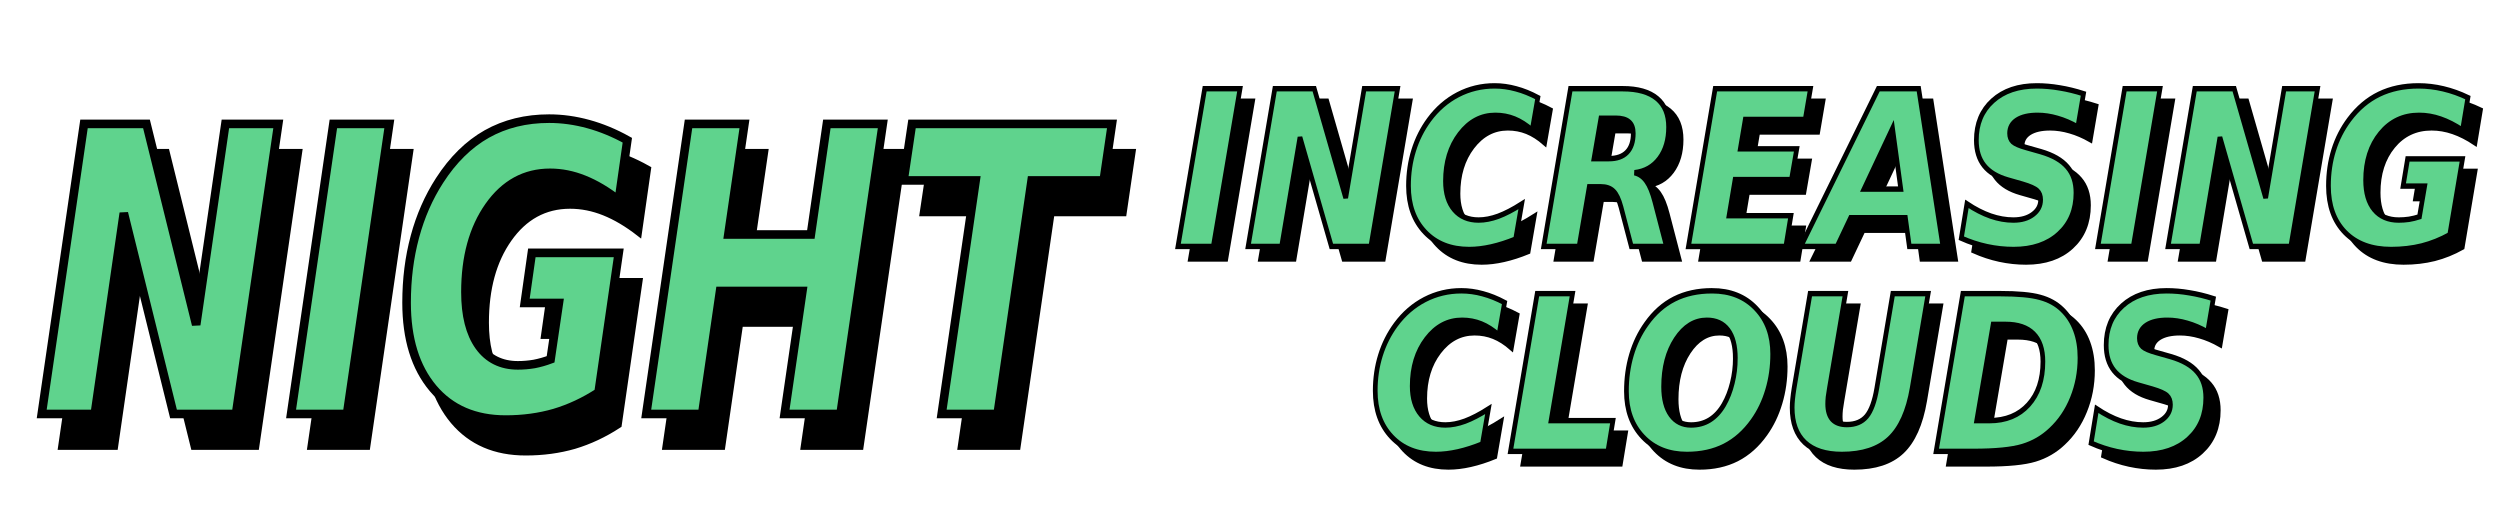 <?xml version="1.0" encoding="UTF-8" standalone="no"?>
<!-- Created with Inkscape (http://www.inkscape.org/) -->

<svg
   xmlns:dc="http://purl.org/dc/elements/1.1/"
   xmlns:cc="http://creativecommons.org/ns#"
   xmlns:rdf="http://www.w3.org/1999/02/22-rdf-syntax-ns#"
   xmlns:svg="http://www.w3.org/2000/svg"
   xmlns="http://www.w3.org/2000/svg"
   xmlns:sodipodi="http://sodipodi.sourceforge.net/DTD/sodipodi-0.dtd"
   xmlns:inkscape="http://www.inkscape.org/namespaces/inkscape"
   width="400"
   height="84"
   viewBox="0 0 105.833 22.225"
   version="1.1"
   id="svg8"
   inkscape:version="0.92.3 (2405546, 2018-03-11)"
   sodipodi:docname="desc_NIGHT_inc_clouds.svg">
  <defs
     id="defs2">
    <inkscape:path-effect
       effect="envelope"
       id="path-effect4703"
       is_visible="true"
       yy="true"
       xx="true"
       bendpath1="M 4.412,8.131 H 172.264"
       bendpath2="M 172.264,8.131 V 38.385"
       bendpath3="M 4.412,38.385 H 172.264"
       bendpath4="M 4.412,8.131 V 38.385" />
    <inkscape:path-effect
       effect="bspline"
       id="path-effect4701"
       is_visible="true"
       weight="33.333"
       steps="2"
       helper_size="0"
       apply_no_weight="true"
       apply_with_weight="true"
       only_selected="false" />
    <inkscape:path-effect
       effect="bounding_box"
       id="path-effect996"
       is_visible="true"
       linkedpath=""
       visualbounds="false" />
    <filter
       inkscape:collect="always"
       style="color-interpolation-filters:sRGB"
       id="filter2563"
       x="-0.041"
       width="1.082"
       y="-0.241"
       height="1.483">
      <feGaussianBlur
         inkscape:collect="always"
         stdDeviation="3.042"
         id="feGaussianBlur2565" />
    </filter>
    <filter
       inkscape:collect="always"
       style="color-interpolation-filters:sRGB"
       id="filter2559"
       x="-0.027"
       width="1.053"
       y="-0.241"
       height="1.483">
      <feGaussianBlur
         inkscape:collect="always"
         stdDeviation="3.042"
         id="feGaussianBlur2561" />
    </filter>
    <filter
       inkscape:collect="always"
       style="color-interpolation-filters:sRGB"
       id="filter2577"
       x="-0.307"
       width="1.613"
       y="-0.348"
       height="1.697">
      <feGaussianBlur
         inkscape:collect="always"
         stdDeviation="1.117"
         id="feGaussianBlur2579" />
    </filter>
    <filter
       inkscape:collect="always"
       style="color-interpolation-filters:sRGB"
       id="filter2573"
       x="-0.27"
       width="1.54"
       y="-0.348"
       height="1.697">
      <feGaussianBlur
         inkscape:collect="always"
         stdDeviation="1.117"
         id="feGaussianBlur2575" />
    </filter>
    <filter
       inkscape:collect="always"
       style="color-interpolation-filters:sRGB"
       id="filter2569"
       x="-0.289"
       width="1.579"
       y="-0.336"
       height="1.671">
      <feGaussianBlur
         inkscape:collect="always"
         stdDeviation="1.117"
         id="feGaussianBlur2571" />
    </filter>
    <filter
       inkscape:collect="always"
       style="color-interpolation-filters:sRGB"
       id="filter2565"
       x="-0.65"
       width="2.301"
       y="-0.348"
       height="1.697">
      <feGaussianBlur
         inkscape:collect="always"
         stdDeviation="1.117"
         id="feGaussianBlur2567" />
    </filter>
    <filter
       inkscape:collect="always"
       style="color-interpolation-filters:sRGB"
       id="filter2561"
       x="-0.27"
       width="1.54"
       y="-0.348"
       height="1.697">
      <feGaussianBlur
         inkscape:collect="always"
         stdDeviation="1.117"
         id="feGaussianBlur2563" />
    </filter>
  </defs>
  <sodipodi:namedview
     id="base"
     pagecolor="#ffffff"
     bordercolor="#666666"
     borderopacity="1.0"
     inkscape:pageopacity="0.0"
     inkscape:pageshadow="2"
     inkscape:zoom="1.7934515"
     inkscape:cx="180.59267"
     inkscape:cy="39.687724"
     inkscape:document-units="px"
     inkscape:current-layer="layer1"
     showgrid="false"
     inkscape:window-width="1366"
     inkscape:window-height="715"
     inkscape:window-x="-8"
     inkscape:window-y="-8"
     inkscape:window-maximized="1"
     showguides="true"
     inkscape:guide-bbox="true"
     units="px"
     inkscape:lockguides="false"
     inkscape:snap-center="true"
     inkscape:snap-global="false">
    <sodipodi:guide
       position="52.917,11.113"
       orientation="1,0"
       id="guide825"
       inkscape:locked="false"
       inkscape:label=""
       inkscape:color="rgb(0,0,255)" />
    <sodipodi:guide
       position="52.917,11.113"
       orientation="0,1"
       id="guide827"
       inkscape:locked="false"
       inkscape:label=""
       inkscape:color="rgb(0,0,255)" />
  </sodipodi:namedview>
  <g
     inkscape:groupmode="layer"
     id="layer2"
     inkscape:label="Layer 2">
    <g
       aria-label="INCREASING"
       transform="matrix(0.199,0,0,0.229,28.311,2.663)"
       style="font-style:normal;font-weight:normal;font-size:40px;line-height:1.25;font-family:sans-serif;letter-spacing:0px;word-spacing:0px;fill:#000000;fill-opacity:1;stroke:#000000;filter:url(#filter2559)"
       id="flowRoot851-5">
      <path
         inkscape:connector-curvature="0"
         d="m 116.662,7.082 h 7.52 l -5.684,29.16 h -7.52 z"
         style="font-style:italic;font-variant:normal;font-weight:bold;font-stretch:normal;font-family:sans-serif;-inkscape-font-specification:'sans-serif Bold Italic';fill:#000000;stroke:#000000"
         id="path842-3" />
      <path
         inkscape:connector-curvature="0"
         d="m 131.584,7.082 h 8.398 l 6.68,20.195 3.926,-20.195 h 7.109 l -5.684,29.16 h -8.398 l -6.68,-20.195 -3.906,20.195 h -7.129 z"
         style="font-style:italic;font-variant:normal;font-weight:bold;font-stretch:normal;font-family:sans-serif;-inkscape-font-specification:'sans-serif Bold Italic';fill:#000000;stroke:#000000"
         id="path844-0" />
      <path
         inkscape:connector-curvature="0"
         d="m 182.814,34.875 q -2.695,0.957 -5.176,1.445 -2.48,0.488 -4.707,0.488 -5.879,0 -9.395,-3.223 -3.516,-3.223 -3.516,-8.535 0,-3.496 1.113,-6.582 1.113,-3.105 3.281,-5.664 2.559,-3.008 6.152,-4.629 3.613,-1.621 7.773,-1.621 2.266,0 4.551,0.547 2.285,0.527 4.648,1.621 l -1.211,6.035 q -1.875,-1.426 -3.77,-2.09 -1.895,-0.664 -4.062,-0.664 -4.512,0 -7.559,3.477 -3.047,3.477 -3.047,8.691 0,3.359 1.875,5.273 1.875,1.914 5.176,1.914 1.973,0 4.18,-0.703 2.227,-0.723 4.98,-2.246 z"
         style="font-style:italic;font-variant:normal;font-weight:bold;font-stretch:normal;font-family:sans-serif;-inkscape-font-specification:'sans-serif Bold Italic';fill:#000000;stroke:#000000"
         id="path846-9" />
      <path
         inkscape:connector-curvature="0"
         d="m 202.639,20.012 q 2.559,0 3.867,-1.191 1.328,-1.191 1.328,-3.496 0,-1.445 -0.918,-2.109 -0.898,-0.684 -2.852,-0.684 h -3.105 l -1.484,7.48 z m -4.16,5.195 -2.168,11.035 h -7.52 l 5.684,-29.16 h 11.113 q 4.805,0 7.285,1.797 2.48,1.797 2.48,5.293 0,3.535 -1.953,5.82 -1.953,2.285 -5.293,2.617 1.523,0.312 2.539,1.562 1.016,1.23 1.777,3.789 l 2.48,8.281 h -7.48 l -2.188,-7.246 q -0.664,-2.168 -1.621,-2.969 -0.938,-0.82 -2.734,-0.82 z"
         style="font-style:italic;font-variant:normal;font-weight:bold;font-stretch:normal;font-family:sans-serif;-inkscape-font-specification:'sans-serif Bold Italic';fill:#000000;stroke:#000000"
         id="path848-0" />
      <path
         inkscape:connector-curvature="0"
         d="m 225.256,7.082 h 20.273 l -1.113,5.684 h -12.754 l -1.055,5.43 h 12.012 l -1.133,5.684 h -11.992 l -1.289,6.68 h 13.164 l -1.074,5.684 h -20.723 z"
         style="font-style:italic;font-variant:normal;font-weight:bold;font-stretch:normal;font-family:sans-serif;-inkscape-font-specification:'sans-serif Bold Italic';fill:#000000;stroke:#000000"
         id="path850-0-1" />
      <path
         inkscape:connector-curvature="0"
         d="m 265.725,30.93 h -11.641 l -2.891,5.312 h -7.715 L 259.963,7.082 h 8.594 l 5.156,29.16 h -7.148 z m -8.809,-5.293 h 7.832 L 262.99,14.406 Z"
         style="font-style:italic;font-variant:normal;font-weight:bold;font-stretch:normal;font-family:sans-serif;-inkscape-font-specification:'sans-serif Bold Italic';fill:#000000;stroke:#000000"
         id="path852-7" />
      <path
         inkscape:connector-curvature="0"
         d="m 303.615,8 -1.211,6.172 q -2.207,-1.094 -4.355,-1.621 -2.148,-0.547 -4.199,-0.547 -2.812,0 -4.395,0.879 -1.562,0.879 -1.562,2.441 0,0.996 0.684,1.562 0.703,0.547 2.871,1.074 l 3.086,0.762 q 3.867,0.977 5.664,2.832 1.816,1.836 1.816,4.766 0,4.746 -3.613,7.617 -3.594,2.871 -9.668,2.871 -2.832,0 -5.645,-0.527 -2.793,-0.527 -5.469,-1.562 l 1.191,-6.348 q 2.598,1.504 5.039,2.246 2.461,0.742 4.844,0.742 2.578,0 4.18,-1.055 1.621,-1.055 1.621,-2.695 0,-1.074 -0.723,-1.66 -0.723,-0.605 -3.164,-1.23 l -3.066,-0.762 q -3.398,-0.84 -5.059,-2.656 -1.66,-1.816 -1.66,-4.707 0,-4.551 3.477,-7.285 3.496,-2.754 9.395,-2.754 2.363,0 4.844,0.371 2.5,0.352 5.078,1.074 z"
         style="font-style:italic;font-variant:normal;font-weight:bold;font-stretch:normal;font-family:sans-serif;-inkscape-font-specification:'sans-serif Bold Italic';fill:#000000;stroke:#000000"
         id="path854-0" />
      <path
         inkscape:connector-curvature="0"
         d="m 312.365,7.082 h 7.52 l -5.684,29.16 h -7.52 z"
         style="font-style:italic;font-variant:normal;font-weight:bold;font-stretch:normal;font-family:sans-serif;-inkscape-font-specification:'sans-serif Bold Italic';fill:#000000;stroke:#000000"
         id="path856-7" />
      <path
         inkscape:connector-curvature="0"
         d="m 327.287,7.082 h 8.398 l 6.68,20.195 3.926,-20.195 h 7.109 L 347.717,36.242 h -8.398 l -6.68,-20.195 -3.906,20.195 h -7.129 z"
         style="font-style:italic;font-variant:normal;font-weight:bold;font-stretch:normal;font-family:sans-serif;-inkscape-font-specification:'sans-serif Bold Italic';fill:#000000;stroke:#000000"
         id="path858-6" />
      <path
         inkscape:connector-curvature="0"
         d="m 381.525,34.074 q -2.852,1.387 -5.918,2.07 -3.066,0.664 -6.562,0.664 -6.211,0 -9.766,-3.145 -3.555,-3.164 -3.555,-8.613 0,-3.535 1.113,-6.621 1.113,-3.105 3.32,-5.664 2.695,-3.125 6.348,-4.668 3.672,-1.543 8.379,-1.543 2.617,0 5.273,0.547 2.656,0.547 5.234,1.621 l -1.152,6.035 q -2.383,-1.387 -4.668,-2.07 -2.266,-0.684 -4.57,-0.684 -5.039,0 -8.203,3.359 -3.164,3.359 -3.164,8.633 0,3.496 1.836,5.43 1.855,1.934 5.215,1.934 1.094,0 2.188,-0.137 1.094,-0.156 2.207,-0.469 l 1.113,-5.664 h -4.59 l 0.957,-5.039 h 11.68 z"
         style="font-style:italic;font-variant:normal;font-weight:bold;font-stretch:normal;font-family:sans-serif;-inkscape-font-specification:'sans-serif Bold Italic';fill:#000000;stroke:#000000"
         id="path860-8" />
    </g>
    <g
       aria-label="CLOUDS"
       transform="matrix(0.199,0,0,0.229,25.625,11.339)"
       style="font-style:normal;font-weight:normal;font-size:40px;line-height:1.25;font-family:sans-serif;letter-spacing:0px;word-spacing:0px;fill:#000000;fill-opacity:1;stroke:#000000;filter:url(#filter2563)"
       id="flowRoot865-1">
      <path
         inkscape:connector-curvature="0"
         d="m 189.236,34.875 q -2.695,0.957 -5.176,1.445 -2.48,0.488 -4.707,0.488 -5.879,0 -9.395,-3.223 -3.516,-3.223 -3.516,-8.535 0,-3.496 1.113,-6.582 1.113,-3.105 3.281,-5.664 2.559,-3.008 6.152,-4.629 3.613,-1.621 7.773,-1.621 2.266,0 4.551,0.547 2.285,0.527 4.648,1.621 l -1.211,6.035 q -1.875,-1.426 -3.77,-2.09 -1.895,-0.664 -4.062,-0.664 -4.512,0 -7.559,3.477 -3.047,3.477 -3.047,8.691 0,3.359 1.875,5.273 1.875,1.914 5.176,1.914 1.973,0 4.18,-0.703 2.227,-0.723 4.98,-2.246 z"
         style="font-style:italic;font-variant:normal;font-weight:bold;font-stretch:normal;font-family:sans-serif;-inkscape-font-specification:'sans-serif Bold Italic';text-align:center;text-anchor:middle;fill:#000000;stroke:#000000"
         id="path829-7" />
      <path
         inkscape:connector-curvature="0"
         d="m 200.896,7.082 h 7.52 L 203.846,30.559 h 13.164 l -1.074,5.684 h -20.723 z"
         style="font-style:italic;font-variant:normal;font-weight:bold;font-stretch:normal;font-family:sans-serif;-inkscape-font-specification:'sans-serif Bold Italic';text-align:center;text-anchor:middle;fill:#000000;stroke:#000000"
         id="path831-8" />
      <path
         inkscape:connector-curvature="0"
         d="m 243.045,19.035 q 0,-3.438 -1.562,-5.234 -1.543,-1.797 -4.492,-1.797 -3.906,0 -6.562,3.516 -2.637,3.496 -2.637,8.77 0,3.359 1.543,5.215 1.543,1.855 4.297,1.855 2.246,0 3.984,-0.938 1.758,-0.957 2.988,-2.812 1.172,-1.777 1.797,-4.004 0.645,-2.227 0.645,-4.57 z M 238.084,6.555 q 5.82,0 9.355,3.242 3.555,3.223 3.555,8.438 0,3.555 -1.094,6.719 -1.074,3.164 -3.145,5.684 -2.539,3.105 -6.016,4.648 -3.457,1.523 -7.988,1.523 -5.801,0 -9.336,-3.223 -3.535,-3.223 -3.535,-8.457 0,-3.574 1.074,-6.738 1.074,-3.164 3.164,-5.703 2.5,-3.086 5.957,-4.609 3.477,-1.523 8.008,-1.523 z"
         style="font-style:italic;font-variant:normal;font-weight:bold;font-stretch:normal;font-family:sans-serif;-inkscape-font-specification:'sans-serif Bold Italic';text-align:center;text-anchor:middle;fill:#000000;stroke:#000000"
         id="path833-6" />
      <path
         inkscape:connector-curvature="0"
         d="m 258.943,7.082 h 7.52 l -3.398,17.461 q -0.195,0.938 -0.293,1.66 -0.078,0.723 -0.078,1.27 0,1.914 1.016,2.871 1.035,0.938 3.066,0.938 2.734,0 4.199,-1.523 1.465,-1.543 2.168,-5.195 l 3.398,-17.48 h 7.52 L 280.662,24.562 q -1.27,6.445 -4.824,9.355 -3.535,2.891 -10.137,2.891 -5.176,0 -7.871,-2.207 -2.695,-2.227 -2.695,-6.445 0,-0.703 0.098,-1.562 0.098,-0.879 0.312,-2.031 z"
         style="font-style:italic;font-variant:normal;font-weight:bold;font-stretch:normal;font-family:sans-serif;-inkscape-font-specification:'sans-serif Bold Italic';text-align:center;text-anchor:middle;fill:#000000;stroke:#000000"
         id="path835-1" />
      <path
         inkscape:connector-curvature="0"
         d="m 297.889,12.766 -3.496,17.793 h 2.695 q 5.254,0 8.32,-2.949 3.066,-2.949 3.066,-7.969 0,-3.398 -2.012,-5.137 -1.992,-1.738 -5.938,-1.738 z m -6.445,-5.684 h 7.91 q 5.664,0 8.496,0.684 2.832,0.664 4.707,2.246 1.895,1.582 2.852,3.848 0.957,2.246 0.957,5.098 0,3.965 -1.641,7.48 -1.621,3.496 -4.57,5.879 -2.578,2.129 -5.996,3.027 -3.398,0.898 -10.469,0.898 h -7.93 z"
         style="font-style:italic;font-variant:normal;font-weight:bold;font-stretch:normal;font-family:sans-serif;-inkscape-font-specification:'sans-serif Bold Italic';text-align:center;text-anchor:middle;fill:#000000;stroke:#000000"
         id="path837-2" />
      <path
         inkscape:connector-curvature="0"
         d="m 344.725,8 -1.211,6.172 q -2.207,-1.094 -4.355,-1.621 -2.148,-0.547 -4.199,-0.547 -2.812,0 -4.395,0.879 -1.562,0.879 -1.562,2.441 0,0.996 0.684,1.562 0.703,0.547 2.871,1.074 l 3.086,0.762 q 3.867,0.977 5.664,2.832 1.816,1.836 1.816,4.766 0,4.746 -3.613,7.617 -3.594,2.871 -9.668,2.871 -2.832,0 -5.645,-0.527 -2.793,-0.527 -5.469,-1.562 l 1.191,-6.348 q 2.598,1.504 5.039,2.246 2.461,0.742 4.844,0.742 2.578,0 4.18,-1.055 1.621,-1.055 1.621,-2.695 0,-1.074 -0.723,-1.66 -0.723,-0.605 -3.164,-1.23 l -3.066,-0.762 q -3.398,-0.84 -5.059,-2.656 -1.66,-1.816 -1.66,-4.707 0,-4.551 3.477,-7.285 3.496,-2.754 9.395,-2.754 2.363,0 4.844,0.371 2.5,0.352 5.078,1.074 z"
         style="font-style:italic;font-variant:normal;font-weight:bold;font-stretch:normal;font-family:sans-serif;-inkscape-font-specification:'sans-serif Bold Italic';text-align:center;text-anchor:middle;fill:#000000;stroke:#000000"
         id="path839-7" />
    </g>
    <g
       aria-label="INCREASING"
       transform="matrix(0.199,0,0,0.229,27.782,2.134)"
       style="font-style:normal;font-weight:normal;font-size:40px;line-height:1.25;font-family:sans-serif;letter-spacing:0px;word-spacing:0px;fill:#5fd38d;fill-opacity:1;stroke:#000000"
       id="flowRoot851">
      <path
         inkscape:connector-curvature="0"
         d="m 116.662,7.082 h 7.52 l -5.684,29.16 h -7.52 z"
         style="font-style:italic;font-variant:normal;font-weight:bold;font-stretch:normal;font-family:sans-serif;-inkscape-font-specification:'sans-serif Bold Italic';fill:#5fd38d;fill-opacity:1;stroke:#000000"
         id="path842-4" />
      <path
         inkscape:connector-curvature="0"
         d="m 131.584,7.082 h 8.398 l 6.68,20.195 3.926,-20.195 h 7.109 l -5.684,29.16 h -8.398 l -6.68,-20.195 -3.906,20.195 h -7.129 z"
         style="font-style:italic;font-variant:normal;font-weight:bold;font-stretch:normal;font-family:sans-serif;-inkscape-font-specification:'sans-serif Bold Italic';fill:#5fd38d;fill-opacity:1;stroke:#000000"
         id="path844-98" />
      <path
         inkscape:connector-curvature="0"
         d="m 182.814,34.875 q -2.695,0.957 -5.176,1.445 -2.48,0.488 -4.707,0.488 -5.879,0 -9.395,-3.223 -3.516,-3.223 -3.516,-8.535 0,-3.496 1.113,-6.582 1.113,-3.105 3.281,-5.664 2.559,-3.008 6.152,-4.629 3.613,-1.621 7.773,-1.621 2.266,0 4.551,0.547 2.285,0.527 4.648,1.621 l -1.211,6.035 q -1.875,-1.426 -3.77,-2.09 -1.895,-0.664 -4.062,-0.664 -4.512,0 -7.559,3.477 -3.047,3.477 -3.047,8.691 0,3.359 1.875,5.273 1.875,1.914 5.176,1.914 1.973,0 4.18,-0.703 2.227,-0.723 4.98,-2.246 z"
         style="font-style:italic;font-variant:normal;font-weight:bold;font-stretch:normal;font-family:sans-serif;-inkscape-font-specification:'sans-serif Bold Italic';fill:#5fd38d;fill-opacity:1;stroke:#000000"
         id="path846-3" />
      <path
         inkscape:connector-curvature="0"
         d="m 202.639,20.012 q 2.559,0 3.867,-1.191 1.328,-1.191 1.328,-3.496 0,-1.445 -0.918,-2.109 -0.898,-0.684 -2.852,-0.684 h -3.105 l -1.484,7.48 z m -4.16,5.195 -2.168,11.035 h -7.52 l 5.684,-29.16 h 11.113 q 4.805,0 7.285,1.797 2.48,1.797 2.48,5.293 0,3.535 -1.953,5.82 -1.953,2.285 -5.293,2.617 1.523,0.312 2.539,1.562 1.016,1.23 1.777,3.789 l 2.48,8.281 h -7.48 l -2.188,-7.246 q -0.664,-2.168 -1.621,-2.969 -0.938,-0.82 -2.734,-0.82 z"
         style="font-style:italic;font-variant:normal;font-weight:bold;font-stretch:normal;font-family:sans-serif;-inkscape-font-specification:'sans-serif Bold Italic';fill:#5fd38d;fill-opacity:1;stroke:#000000"
         id="path848-5" />
      <path
         inkscape:connector-curvature="0"
         d="m 225.256,7.082 h 20.273 l -1.113,5.684 h -12.754 l -1.055,5.43 h 12.012 l -1.133,5.684 h -11.992 l -1.289,6.68 h 13.164 l -1.074,5.684 h -20.723 z"
         style="font-style:italic;font-variant:normal;font-weight:bold;font-stretch:normal;font-family:sans-serif;-inkscape-font-specification:'sans-serif Bold Italic';fill:#5fd38d;fill-opacity:1;stroke:#000000"
         id="path850-6" />
      <path
         inkscape:connector-curvature="0"
         d="m 265.725,30.93 h -11.641 l -2.891,5.312 h -7.715 L 259.963,7.082 h 8.594 l 5.156,29.16 h -7.148 z m -8.809,-5.293 h 7.832 L 262.99,14.406 Z"
         style="font-style:italic;font-variant:normal;font-weight:bold;font-stretch:normal;font-family:sans-serif;-inkscape-font-specification:'sans-serif Bold Italic';fill:#5fd38d;fill-opacity:1;stroke:#000000"
         id="path852-1" />
      <path
         inkscape:connector-curvature="0"
         d="m 303.615,8 -1.211,6.172 q -2.207,-1.094 -4.355,-1.621 -2.148,-0.547 -4.199,-0.547 -2.812,0 -4.395,0.879 -1.562,0.879 -1.562,2.441 0,0.996 0.684,1.562 0.703,0.547 2.871,1.074 l 3.086,0.762 q 3.867,0.977 5.664,2.832 1.816,1.836 1.816,4.766 0,4.746 -3.613,7.617 -3.594,2.871 -9.668,2.871 -2.832,0 -5.645,-0.527 -2.793,-0.527 -5.469,-1.562 l 1.191,-6.348 q 2.598,1.504 5.039,2.246 2.461,0.742 4.844,0.742 2.578,0 4.18,-1.055 1.621,-1.055 1.621,-2.695 0,-1.074 -0.723,-1.66 -0.723,-0.605 -3.164,-1.23 l -3.066,-0.762 q -3.398,-0.84 -5.059,-2.656 -1.66,-1.816 -1.66,-4.707 0,-4.551 3.477,-7.285 3.496,-2.754 9.395,-2.754 2.363,0 4.844,0.371 2.5,0.352 5.078,1.074 z"
         style="font-style:italic;font-variant:normal;font-weight:bold;font-stretch:normal;font-family:sans-serif;-inkscape-font-specification:'sans-serif Bold Italic';fill:#5fd38d;fill-opacity:1;stroke:#000000"
         id="path854" />
      <path
         inkscape:connector-curvature="0"
         d="m 312.365,7.082 h 7.52 l -5.684,29.16 h -7.52 z"
         style="font-style:italic;font-variant:normal;font-weight:bold;font-stretch:normal;font-family:sans-serif;-inkscape-font-specification:'sans-serif Bold Italic';fill:#5fd38d;fill-opacity:1;stroke:#000000"
         id="path856" />
      <path
         inkscape:connector-curvature="0"
         d="m 327.287,7.082 h 8.398 l 6.68,20.195 3.926,-20.195 h 7.109 L 347.717,36.242 h -8.398 l -6.68,-20.195 -3.906,20.195 h -7.129 z"
         style="font-style:italic;font-variant:normal;font-weight:bold;font-stretch:normal;font-family:sans-serif;-inkscape-font-specification:'sans-serif Bold Italic';fill:#5fd38d;fill-opacity:1;stroke:#000000"
         id="path858" />
      <path
         inkscape:connector-curvature="0"
         d="m 381.525,34.074 q -2.852,1.387 -5.918,2.07 -3.066,0.664 -6.562,0.664 -6.211,0 -9.766,-3.145 -3.555,-3.164 -3.555,-8.613 0,-3.535 1.113,-6.621 1.113,-3.105 3.32,-5.664 2.695,-3.125 6.348,-4.668 3.672,-1.543 8.379,-1.543 2.617,0 5.273,0.547 2.656,0.547 5.234,1.621 l -1.152,6.035 q -2.383,-1.387 -4.668,-2.07 -2.266,-0.684 -4.57,-0.684 -5.039,0 -8.203,3.359 -3.164,3.359 -3.164,8.633 0,3.496 1.836,5.43 1.855,1.934 5.215,1.934 1.094,0 2.188,-0.137 1.094,-0.156 2.207,-0.469 l 1.113,-5.664 h -4.59 l 0.957,-5.039 h 11.68 z"
         style="font-style:italic;font-variant:normal;font-weight:bold;font-stretch:normal;font-family:sans-serif;-inkscape-font-specification:'sans-serif Bold Italic';fill:#5fd38d;fill-opacity:1;stroke:#000000"
         id="path860" />
    </g>
    <g
       aria-label="CLOUDS"
       transform="matrix(0.199,0,0,0.229,25.096,10.809)"
       style="font-style:normal;font-weight:normal;font-size:40px;line-height:1.25;font-family:sans-serif;letter-spacing:0px;word-spacing:0px;fill:#5fd38d;fill-opacity:1;stroke:#000000"
       id="flowRoot865">
      <path
         inkscape:connector-curvature="0"
         d="m 189.236,34.875 q -2.695,0.957 -5.176,1.445 -2.48,0.488 -4.707,0.488 -5.879,0 -9.395,-3.223 -3.516,-3.223 -3.516,-8.535 0,-3.496 1.113,-6.582 1.113,-3.105 3.281,-5.664 2.559,-3.008 6.152,-4.629 3.613,-1.621 7.773,-1.621 2.266,0 4.551,0.547 2.285,0.527 4.648,1.621 l -1.211,6.035 q -1.875,-1.426 -3.77,-2.09 -1.895,-0.664 -4.062,-0.664 -4.512,0 -7.559,3.477 -3.047,3.477 -3.047,8.691 0,3.359 1.875,5.273 1.875,1.914 5.176,1.914 1.973,0 4.18,-0.703 2.227,-0.723 4.98,-2.246 z"
         style="font-style:italic;font-variant:normal;font-weight:bold;font-stretch:normal;font-family:sans-serif;-inkscape-font-specification:'sans-serif Bold Italic';text-align:center;text-anchor:middle;fill:#5fd38d;fill-opacity:1;stroke:#000000"
         id="path829" />
      <path
         inkscape:connector-curvature="0"
         d="m 200.896,7.082 h 7.52 L 203.846,30.559 h 13.164 l -1.074,5.684 h -20.723 z"
         style="font-style:italic;font-variant:normal;font-weight:bold;font-stretch:normal;font-family:sans-serif;-inkscape-font-specification:'sans-serif Bold Italic';text-align:center;text-anchor:middle;fill:#5fd38d;fill-opacity:1;stroke:#000000"
         id="path831" />
      <path
         inkscape:connector-curvature="0"
         d="m 243.045,19.035 q 0,-3.438 -1.562,-5.234 -1.543,-1.797 -4.492,-1.797 -3.906,0 -6.562,3.516 -2.637,3.496 -2.637,8.77 0,3.359 1.543,5.215 1.543,1.855 4.297,1.855 2.246,0 3.984,-0.938 1.758,-0.957 2.988,-2.812 1.172,-1.777 1.797,-4.004 0.645,-2.227 0.645,-4.57 z M 238.084,6.555 q 5.82,0 9.355,3.242 3.555,3.223 3.555,8.438 0,3.555 -1.094,6.719 -1.074,3.164 -3.145,5.684 -2.539,3.105 -6.016,4.648 -3.457,1.523 -7.988,1.523 -5.801,0 -9.336,-3.223 -3.535,-3.223 -3.535,-8.457 0,-3.574 1.074,-6.738 1.074,-3.164 3.164,-5.703 2.5,-3.086 5.957,-4.609 3.477,-1.523 8.008,-1.523 z"
         style="font-style:italic;font-variant:normal;font-weight:bold;font-stretch:normal;font-family:sans-serif;-inkscape-font-specification:'sans-serif Bold Italic';text-align:center;text-anchor:middle;fill:#5fd38d;fill-opacity:1;stroke:#000000"
         id="path833" />
      <path
         inkscape:connector-curvature="0"
         d="m 258.943,7.082 h 7.52 l -3.398,17.461 q -0.195,0.938 -0.293,1.66 -0.078,0.723 -0.078,1.27 0,1.914 1.016,2.871 1.035,0.938 3.066,0.938 2.734,0 4.199,-1.523 1.465,-1.543 2.168,-5.195 l 3.398,-17.48 h 7.52 L 280.662,24.562 q -1.27,6.445 -4.824,9.355 -3.535,2.891 -10.137,2.891 -5.176,0 -7.871,-2.207 -2.695,-2.227 -2.695,-6.445 0,-0.703 0.098,-1.562 0.098,-0.879 0.312,-2.031 z"
         style="font-style:italic;font-variant:normal;font-weight:bold;font-stretch:normal;font-family:sans-serif;-inkscape-font-specification:'sans-serif Bold Italic';text-align:center;text-anchor:middle;fill:#5fd38d;fill-opacity:1;stroke:#000000"
         id="path835" />
      <path
         inkscape:connector-curvature="0"
         d="m 297.889,12.766 -3.496,17.793 h 2.695 q 5.254,0 8.32,-2.949 3.066,-2.949 3.066,-7.969 0,-3.398 -2.012,-5.137 -1.992,-1.738 -5.938,-1.738 z m -6.445,-5.684 h 7.91 q 5.664,0 8.496,0.684 2.832,0.664 4.707,2.246 1.895,1.582 2.852,3.848 0.957,2.246 0.957,5.098 0,3.965 -1.641,7.48 -1.621,3.496 -4.57,5.879 -2.578,2.129 -5.996,3.027 -3.398,0.898 -10.469,0.898 h -7.93 z"
         style="font-style:italic;font-variant:normal;font-weight:bold;font-stretch:normal;font-family:sans-serif;-inkscape-font-specification:'sans-serif Bold Italic';text-align:center;text-anchor:middle;fill:#5fd38d;fill-opacity:1;stroke:#000000"
         id="path837" />
      <path
         inkscape:connector-curvature="0"
         d="m 344.725,8 -1.211,6.172 q -2.207,-1.094 -4.355,-1.621 -2.148,-0.547 -4.199,-0.547 -2.812,0 -4.395,0.879 -1.562,0.879 -1.562,2.441 0,0.996 0.684,1.562 0.703,0.547 2.871,1.074 l 3.086,0.762 q 3.867,0.977 5.664,2.832 1.816,1.836 1.816,4.766 0,4.746 -3.613,7.617 -3.594,2.871 -9.668,2.871 -2.832,0 -5.645,-0.527 -2.793,-0.527 -5.469,-1.562 l 1.191,-6.348 q 2.598,1.504 5.039,2.246 2.461,0.742 4.844,0.742 2.578,0 4.18,-1.055 1.621,-1.055 1.621,-2.695 0,-1.074 -0.723,-1.66 -0.723,-0.605 -3.164,-1.23 l -3.066,-0.762 q -3.398,-0.84 -5.059,-2.656 -1.66,-1.816 -1.66,-4.707 0,-4.551 3.477,-7.285 3.496,-2.754 9.395,-2.754 2.363,0 4.844,0.371 2.5,0.352 5.078,1.074 z"
         style="font-style:italic;font-variant:normal;font-weight:bold;font-stretch:normal;font-family:sans-serif;-inkscape-font-specification:'sans-serif Bold Italic';text-align:center;text-anchor:middle;fill:#5fd38d;fill-opacity:1;stroke:#000000"
         id="path839" />
    </g>
  </g>
  <g
     inkscape:label="Layer 1"
     inkscape:groupmode="layer"
     id="layer1"
     transform="translate(0,-274.775)">
    <path
       d="M 6.887,282.405 H 9.51 l 2.086,5.333 1.226,-5.333 h 2.221 l -1.775,7.7 h -2.623 l -2.086,-5.333 -1.22,5.333 H 5.112 Z"
       style="font-style:italic;font-variant:normal;font-weight:bold;font-stretch:normal;font-size:medium;line-height:0.95;font-family:sans-serif;-inkscape-font-specification:'sans-serif Bold Italic';letter-spacing:0px;word-spacing:0px;fill:#000000;fill-opacity:1;stroke:#000000;stroke-width:0.287;filter:url(#filter2561)"
       id="path2139"
       inkscape:connector-curvature="0"
       transform="matrix(1.008,0,0,1.595,-2.532,-169.128)" />
    <path
       d="m 17.356,282.405 h 2.349 l -1.775,7.7 H 15.581 Z"
       style="font-style:italic;font-variant:normal;font-weight:bold;font-stretch:normal;font-size:medium;line-height:0.95;font-family:sans-serif;-inkscape-font-specification:'sans-serif Bold Italic';letter-spacing:0px;word-spacing:0px;fill:#000000;fill-opacity:1;stroke:#000000;stroke-width:0.287;filter:url(#filter2565)"
       id="path2141"
       inkscape:connector-curvature="0"
       transform="matrix(1.008,0,0,1.595,-2.532,-169.128)" />
    <path
       d="m 28.49,289.533 q -0.891,0.366 -1.849,0.547 -0.958,0.175 -2.05,0.175 -1.94,0 -3.05,-0.83 -1.11,-0.835 -1.11,-2.274 0,-0.933 0.348,-1.748 0.348,-0.82 1.037,-1.496 0.842,-0.825 1.983,-1.233 1.147,-0.407 2.617,-0.407 0.818,0 1.647,0.144 0.83,0.144 1.635,0.428 l -0.36,1.594 q -0.744,-0.366 -1.458,-0.547 -0.708,-0.18 -1.428,-0.18 -1.574,0 -2.562,0.887 -0.988,0.887 -0.988,2.28 0,0.923 0.573,1.434 0.58,0.511 1.629,0.511 0.342,0 0.683,-0.036 0.342,-0.041 0.689,-0.124 l 0.348,-1.496 h -1.434 l 0.299,-1.331 h 3.648 z"
       style="font-style:italic;font-variant:normal;font-weight:bold;font-stretch:normal;font-size:medium;line-height:0.95;font-family:sans-serif;-inkscape-font-specification:'sans-serif Bold Italic';letter-spacing:0px;word-spacing:0px;fill:#000000;fill-opacity:1;stroke:#000000;stroke-width:0.287;filter:url(#filter2569)"
       id="path2143"
       inkscape:connector-curvature="0"
       transform="matrix(1.008,0,0,1.595,-2.532,-169.128)" />
    <path
       d="m 32.266,282.405 h 2.349 l -0.677,2.935 h 3.465 l 0.671,-2.935 h 2.349 l -1.775,7.7 h -2.349 l 0.75,-3.265 h -3.459 l -0.75,3.265 h -2.349 z"
       style="font-style:italic;font-variant:normal;font-weight:bold;font-stretch:normal;font-size:medium;line-height:0.95;font-family:sans-serif;-inkscape-font-specification:'sans-serif Bold Italic';letter-spacing:0px;word-spacing:0px;fill:#000000;fill-opacity:1;stroke:#000000;stroke-width:0.287;filter:url(#filter2573)"
       id="path2145"
       inkscape:connector-curvature="0"
       transform="matrix(1.008,0,0,1.595,-2.532,-169.128)" />
    <path
       d="m 41.649,282.405 h 8.395 l -0.348,1.501 h -3.026 l -1.428,6.199 h -2.349 l 1.428,-6.199 h -3.026 z"
       style="font-style:italic;font-variant:normal;font-weight:bold;font-stretch:normal;font-size:medium;line-height:0.95;font-family:sans-serif;-inkscape-font-specification:'sans-serif Bold Italic';letter-spacing:0px;word-spacing:0px;fill:#000000;fill-opacity:1;stroke:#000000;stroke-width:0.287;filter:url(#filter2577)"
       id="path2147"
       inkscape:connector-curvature="0"
       transform="matrix(1.008,0,0,1.595,-2.532,-169.128)" />
    <path
       inkscape:connector-curvature="0"
       id="path844"
       style="font-style:italic;font-variant:normal;font-weight:bold;font-stretch:normal;font-size:medium;line-height:0.95;font-family:sans-serif;-inkscape-font-specification:'sans-serif Bold Italic';letter-spacing:0px;word-spacing:0px;fill:#5fd38d;fill-opacity:1;stroke:#000000;stroke-width:0.364"
       d="m 3.556,280.021 h 2.645 l 2.104,8.504 1.236,-8.504 h 2.239 L 9.99,292.299 H 7.345 l -2.104,-8.504 -1.23,8.504 H 1.766 Z" />
    <path
       inkscape:connector-curvature="0"
       id="path846"
       style="font-style:italic;font-variant:normal;font-weight:bold;font-stretch:normal;font-size:medium;line-height:0.95;font-family:sans-serif;-inkscape-font-specification:'sans-serif Bold Italic';letter-spacing:0px;word-spacing:0px;fill:#5fd38d;fill-opacity:1;stroke:#000000;stroke-width:0.364"
       d="m 14.112,280.021 h 2.368 l -1.79,12.279 h -2.368 z" />
    <path
       inkscape:connector-curvature="0"
       id="path848"
       style="font-style:italic;font-variant:normal;font-weight:bold;font-stretch:normal;font-size:medium;line-height:0.95;font-family:sans-serif;-inkscape-font-specification:'sans-serif Bold Italic';letter-spacing:0px;word-spacing:0px;fill:#5fd38d;fill-opacity:1;stroke:#000000;stroke-width:0.364"
       d="m 25.339,291.386 q -0.898,0.584 -1.864,0.872 -0.966,0.28 -2.067,0.28 -1.956,0 -3.076,-1.324 -1.12,-1.332 -1.12,-3.627 0,-1.489 0.351,-2.788 0.351,-1.308 1.046,-2.385 0.849,-1.316 1.999,-1.966 1.157,-0.65 2.639,-0.65 0.824,0 1.661,0.23 0.837,0.23 1.649,0.683 l -0.363,2.541 q -0.75,-0.584 -1.47,-0.872 -0.714,-0.288 -1.439,-0.288 -1.587,0 -2.584,1.415 -0.997,1.415 -0.997,3.635 0,1.472 0.578,2.286 0.584,0.814 1.642,0.814 0.344,0 0.689,-0.058 0.344,-0.066 0.695,-0.197 l 0.351,-2.385 h -1.446 l 0.301,-2.122 h 3.679 z" />
    <path
       inkscape:connector-curvature="0"
       id="path850"
       style="font-style:italic;font-variant:normal;font-weight:bold;font-stretch:normal;font-size:medium;line-height:0.95;font-family:sans-serif;-inkscape-font-specification:'sans-serif Bold Italic';letter-spacing:0px;word-spacing:0px;fill:#5fd38d;fill-opacity:1;stroke:#000000;stroke-width:0.364"
       d="m 29.147,280.021 h 2.368 l -0.683,4.68 h 3.494 l 0.677,-4.68 h 2.368 l -1.79,12.279 h -2.368 l 0.757,-5.206 H 30.482 l -0.757,5.206 h -2.368 z" />
    <path
       inkscape:connector-curvature="0"
       id="path852"
       style="font-style:italic;font-variant:normal;font-weight:bold;font-stretch:normal;font-size:medium;line-height:0.95;font-family:sans-serif;-inkscape-font-specification:'sans-serif Bold Italic';letter-spacing:0px;word-spacing:0px;fill:#5fd38d;fill-opacity:1;stroke:#000000;stroke-width:0.364"
       d="m 38.608,280.021 h 8.465 l -0.351,2.393 h -3.051 l -1.439,9.885 h -2.368 l 1.439,-9.885 h -3.051 z" />
  </g>
</svg>
